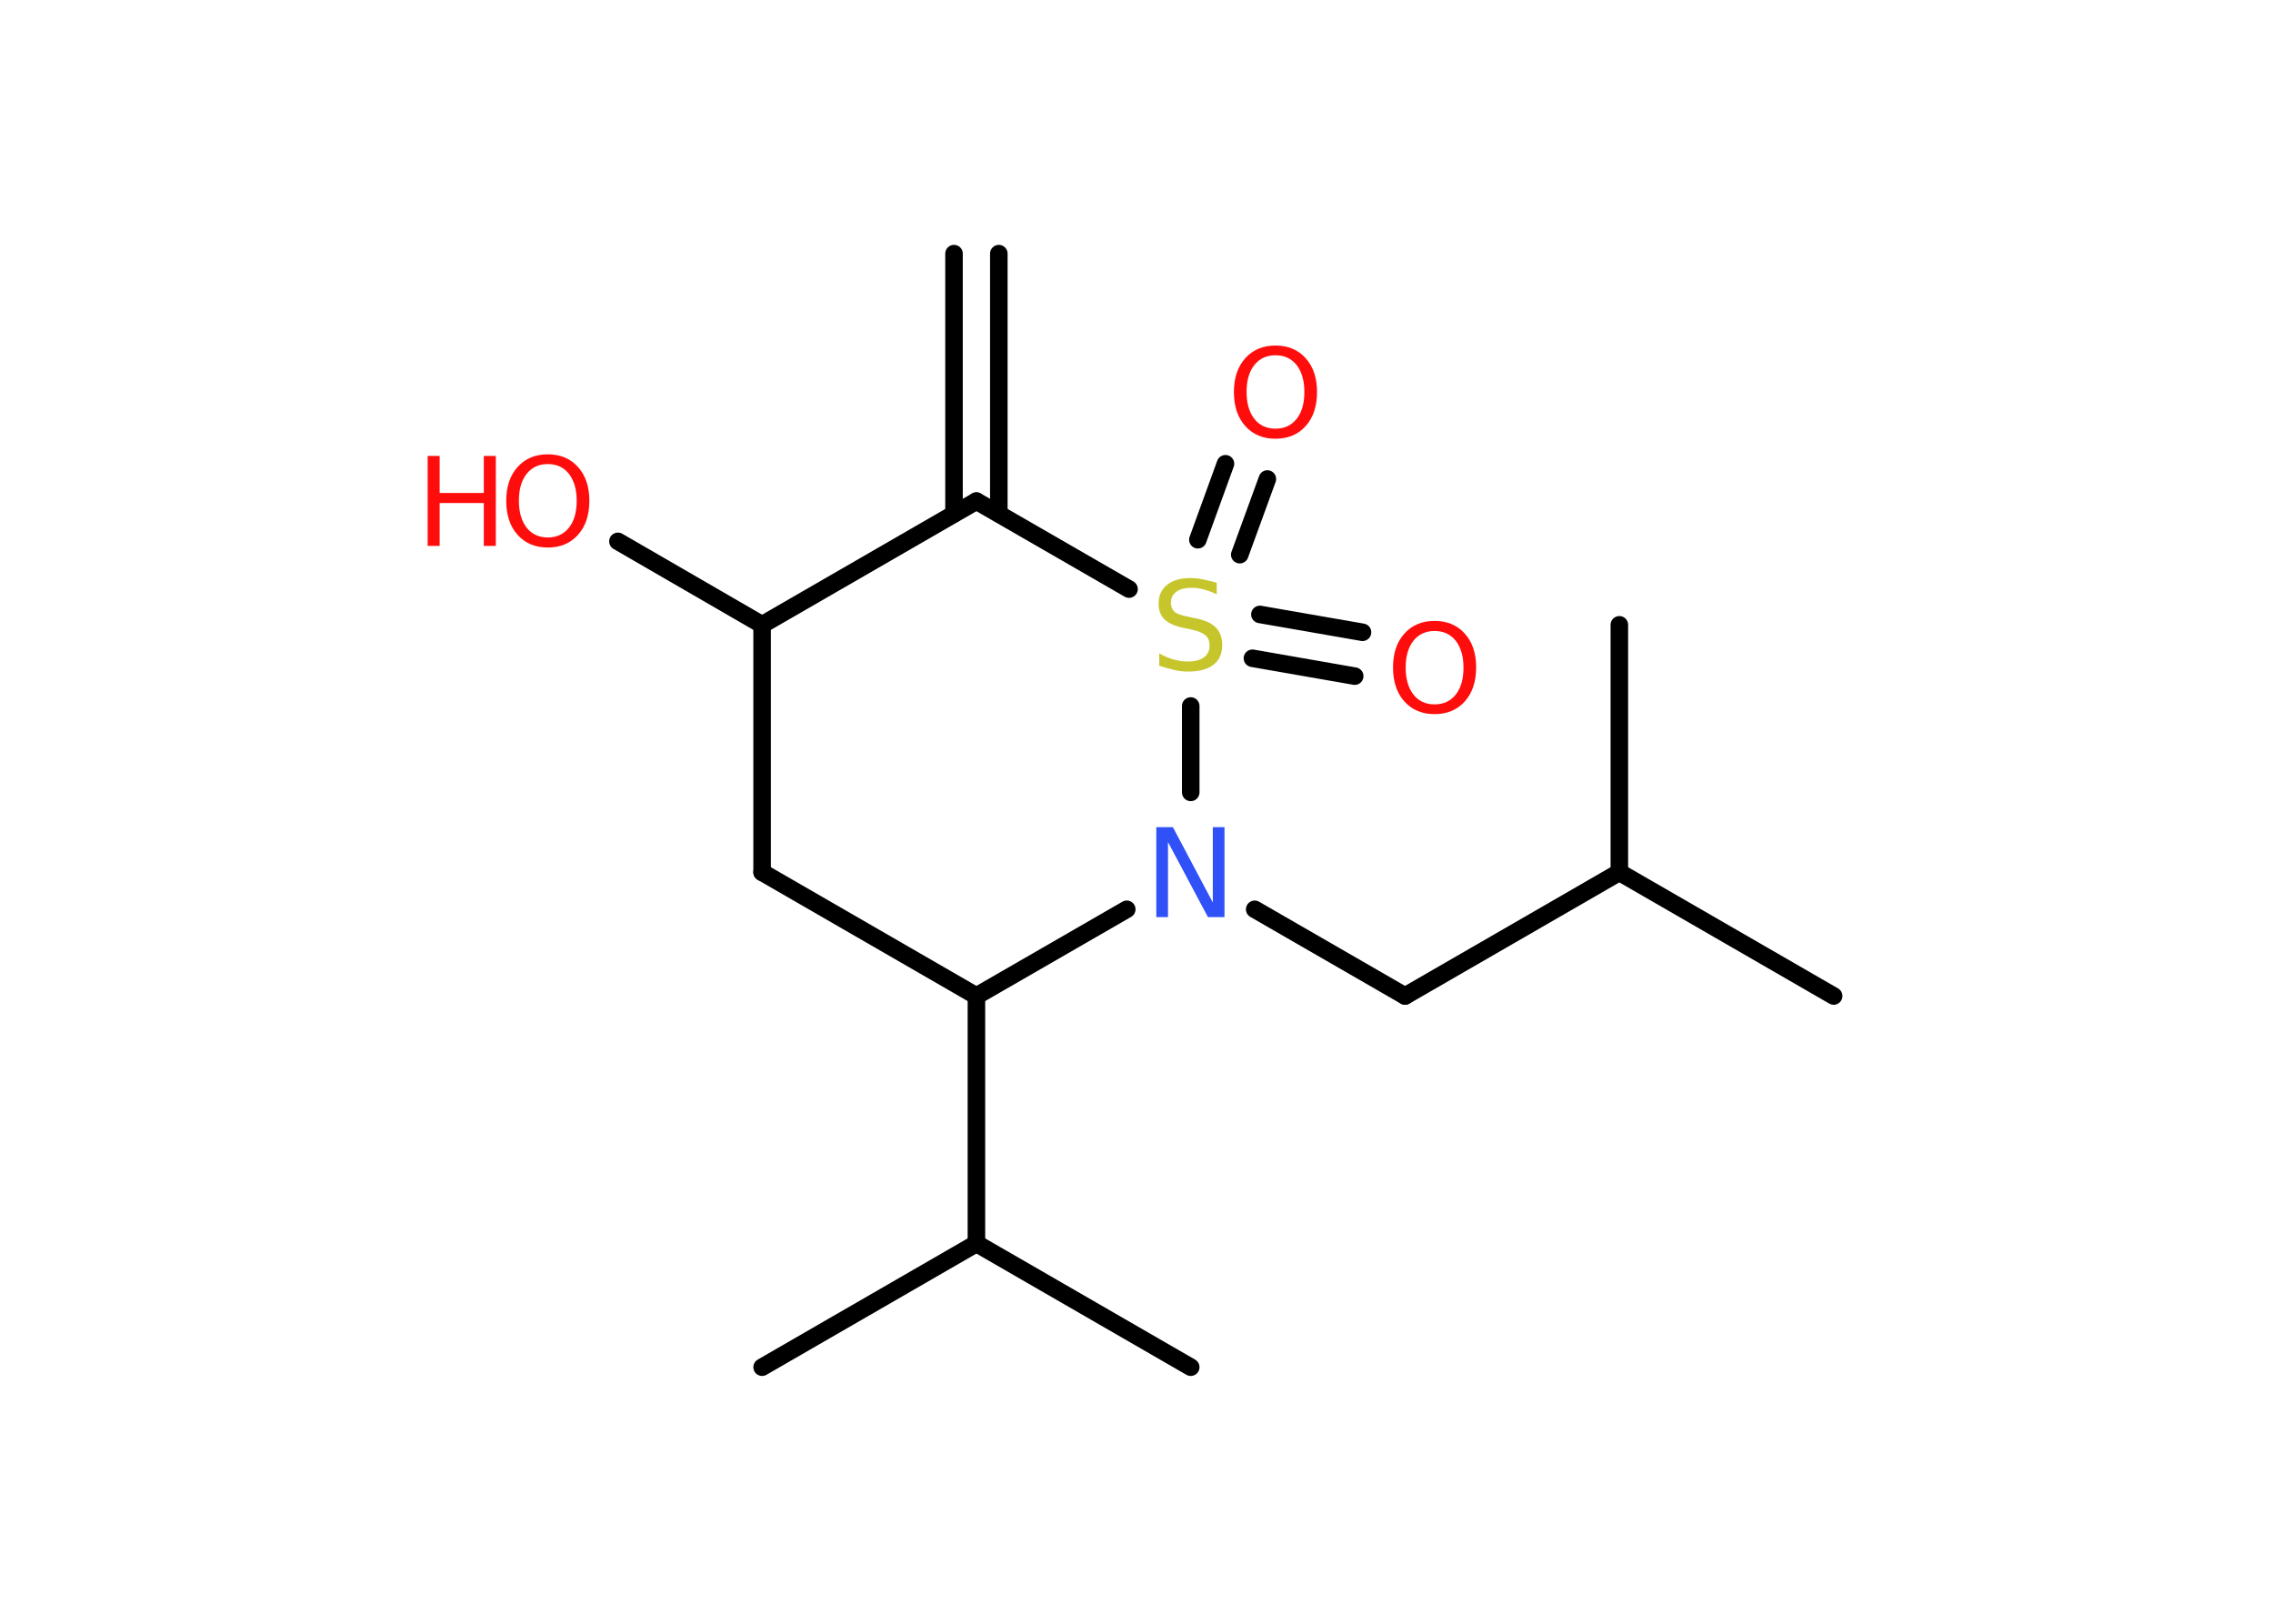 <?xml version='1.0' encoding='UTF-8'?>
<!DOCTYPE svg PUBLIC "-//W3C//DTD SVG 1.1//EN" "http://www.w3.org/Graphics/SVG/1.1/DTD/svg11.dtd">
<svg version='1.2' xmlns='http://www.w3.org/2000/svg' xmlns:xlink='http://www.w3.org/1999/xlink' width='70.0mm' height='50.0mm' viewBox='0 0 70.0 50.0'>
  <desc>Generated by the Chemistry Development Kit (http://github.com/cdk)</desc>
  <g stroke-linecap='round' stroke-linejoin='round' stroke='#000000' stroke-width='.54' fill='#FF0D0D'>
    <rect x='.0' y='.0' width='70.0' height='50.0' fill='#FFFFFF' stroke='none'/>
    <g id='mol1' class='mol'>
      <g id='mol1bnd1' class='bond'>
        <line x1='30.76' y1='7.81' x2='30.76' y2='15.82'/>
        <line x1='29.38' y1='7.81' x2='29.38' y2='15.82'/>
      </g>
      <line id='mol1bnd2' class='bond' x1='30.07' y1='15.43' x2='23.47' y2='19.24'/>
      <line id='mol1bnd3' class='bond' x1='23.47' y1='19.24' x2='19.03' y2='16.67'/>
      <line id='mol1bnd4' class='bond' x1='23.47' y1='19.24' x2='23.47' y2='26.86'/>
      <line id='mol1bnd5' class='bond' x1='23.47' y1='26.86' x2='30.07' y2='30.67'/>
      <line id='mol1bnd6' class='bond' x1='30.07' y1='30.67' x2='30.07' y2='38.29'/>
      <line id='mol1bnd7' class='bond' x1='30.07' y1='38.29' x2='23.47' y2='42.1'/>
      <line id='mol1bnd8' class='bond' x1='30.07' y1='38.29' x2='36.67' y2='42.1'/>
      <line id='mol1bnd9' class='bond' x1='30.07' y1='30.67' x2='34.7' y2='28.0'/>
      <line id='mol1bnd10' class='bond' x1='38.64' y1='28.0' x2='43.27' y2='30.67'/>
      <line id='mol1bnd11' class='bond' x1='43.27' y1='30.67' x2='49.87' y2='26.86'/>
      <line id='mol1bnd12' class='bond' x1='49.87' y1='26.86' x2='56.47' y2='30.67'/>
      <line id='mol1bnd13' class='bond' x1='49.87' y1='26.86' x2='49.87' y2='19.24'/>
      <line id='mol1bnd14' class='bond' x1='36.67' y1='24.4' x2='36.67' y2='21.74'/>
      <line id='mol1bnd15' class='bond' x1='30.07' y1='15.43' x2='34.77' y2='18.14'/>
      <g id='mol1bnd16' class='bond'>
        <line x1='38.8' y1='18.92' x2='41.96' y2='19.47'/>
        <line x1='38.57' y1='20.27' x2='41.72' y2='20.82'/>
      </g>
      <g id='mol1bnd17' class='bond'>
        <line x1='36.89' y1='16.62' x2='37.74' y2='14.28'/>
        <line x1='38.18' y1='17.08' x2='39.03' y2='14.75'/>
      </g>
      <g id='mol1atm4' class='atom'>
        <path d='M16.87 14.29q-.41 .0 -.65 .3q-.24 .3 -.24 .83q.0 .52 .24 .83q.24 .3 .65 .3q.41 .0 .65 -.3q.24 -.3 .24 -.83q.0 -.52 -.24 -.83q-.24 -.3 -.65 -.3zM16.87 13.99q.58 .0 .93 .39q.35 .39 .35 1.04q.0 .66 -.35 1.05q-.35 .39 -.93 .39q-.58 .0 -.93 -.39q-.35 -.39 -.35 -1.05q.0 -.65 .35 -1.04q.35 -.39 .93 -.39z' stroke='none'/>
        <path d='M13.17 14.04h.37v1.14h1.36v-1.14h.37v2.77h-.37v-1.32h-1.36v1.32h-.37v-2.77z' stroke='none'/>
      </g>
      <path id='mol1atm10' class='atom' d='M35.62 25.47h.5l1.23 2.32v-2.32h.36v2.77h-.51l-1.23 -2.31v2.31h-.36v-2.77z' stroke='none' fill='#3050F8'/>
      <path id='mol1atm15' class='atom' d='M37.47 17.94v.36q-.21 -.1 -.4 -.15q-.19 -.05 -.37 -.05q-.31 .0 -.47 .12q-.17 .12 -.17 .34q.0 .18 .11 .28q.11 .09 .42 .15l.23 .05q.42 .08 .62 .28q.2 .2 .2 .54q.0 .4 -.27 .61q-.27 .21 -.79 .21q-.2 .0 -.42 -.05q-.22 -.05 -.46 -.13v-.38q.23 .13 .45 .19q.22 .06 .43 .06q.32 .0 .5 -.13q.17 -.13 .17 -.36q.0 -.21 -.13 -.32q-.13 -.11 -.41 -.17l-.23 -.05q-.42 -.08 -.61 -.26q-.19 -.18 -.19 -.49q.0 -.37 .26 -.58q.26 -.21 .71 -.21q.19 .0 .39 .04q.2 .04 .41 .1z' stroke='none' fill='#C6C62C'/>
      <path id='mol1atm16' class='atom' d='M44.18 19.43q-.41 .0 -.65 .3q-.24 .3 -.24 .83q.0 .52 .24 .83q.24 .3 .65 .3q.41 .0 .65 -.3q.24 -.3 .24 -.83q.0 -.52 -.24 -.83q-.24 -.3 -.65 -.3zM44.18 19.12q.58 .0 .93 .39q.35 .39 .35 1.04q.0 .66 -.35 1.05q-.35 .39 -.93 .39q-.58 .0 -.93 -.39q-.35 -.39 -.35 -1.05q.0 -.65 .35 -1.04q.35 -.39 .93 -.39z' stroke='none'/>
      <path id='mol1atm17' class='atom' d='M39.28 10.94q-.41 .0 -.65 .3q-.24 .3 -.24 .83q.0 .52 .24 .83q.24 .3 .65 .3q.41 .0 .65 -.3q.24 -.3 .24 -.83q.0 -.52 -.24 -.83q-.24 -.3 -.65 -.3zM39.28 10.64q.58 .0 .93 .39q.35 .39 .35 1.04q.0 .66 -.35 1.05q-.35 .39 -.93 .39q-.58 .0 -.93 -.39q-.35 -.39 -.35 -1.05q.0 -.65 .35 -1.04q.35 -.39 .93 -.39z' stroke='none'/>
    </g>
  </g>
</svg>
